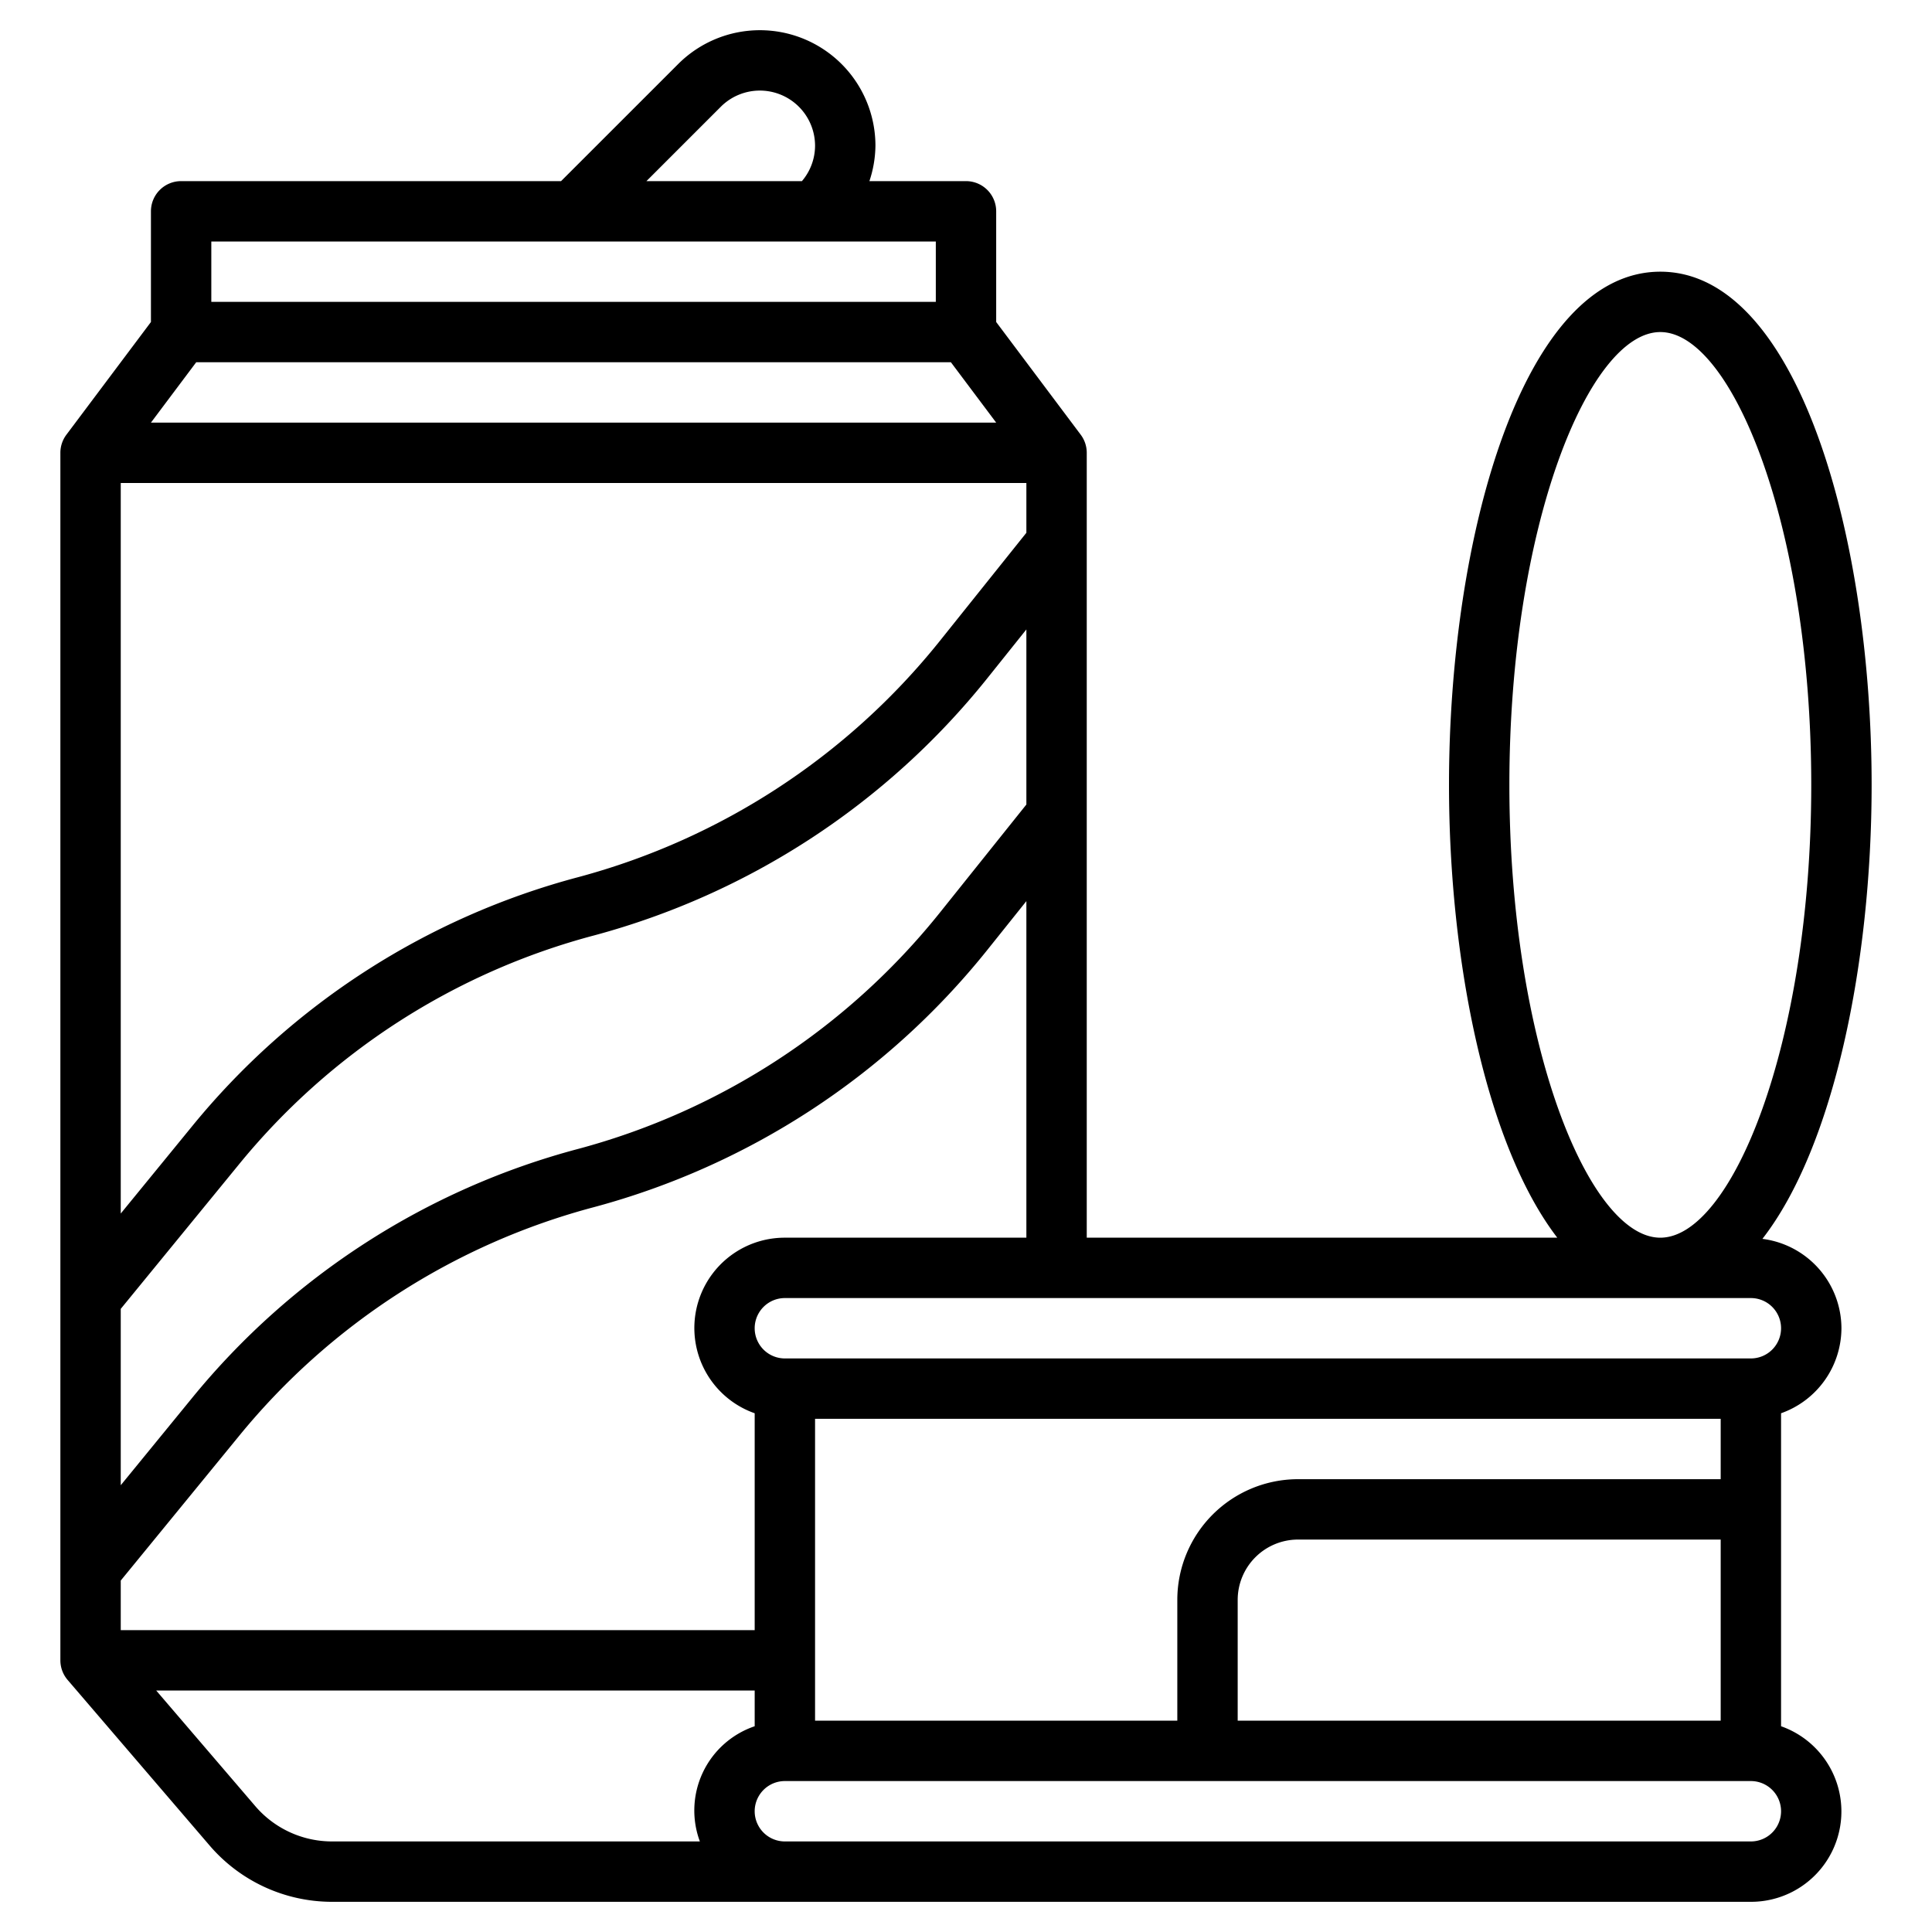 <svg xmlns="http://www.w3.org/2000/svg" version="1.1" xmlns:xlink="http://www.w3.org/1999/xlink" xmlns:svgjs="http://svgjs.com/svgjs" width="512" height="512" x="0" y="0" viewBox="0 0 64 64" style="enable-background:new 0 0 512 512" xml:space="preserve" class=""><g><g xmlns="http://www.w3.org/2000/svg" id="Layer_28" data-name="Layer 28"><path d="M61,44a2.994,2.994,0,0,0-2.618-2.961C60.746,38,62,31.877,62,26c0-8.241-2.453-17-7-17s-7,8.759-7,17c0,5.851,1.243,11.947,3.587,15H36V15a1,1,0,0,0-.2-.6L33,10.667V7a1,1,0,0,0-1-1H28.8A3.808,3.808,0,0,0,29,4.829a3.828,3.828,0,0,0-6.535-2.707L18.586,6H6A1,1,0,0,0,5,7v3.667L2.2,14.4A1,1,0,0,0,2,15V55a1,1,0,0,0,.241.651l4.7,5.481A5.343,5.343,0,0,0,11,63H58a2.993,2.993,0,0,0,1-5.816V46.816A3,3,0,0,0,61,44ZM41,57V53a2,2,0,0,1,2-2H57v6Zm16-8H43a4,4,0,0,0-4,4v4H27V47H57Zm2-5a1,1,0,0,1-1,1H26a1,1,0,0,1,0-2H58A1,1,0,0,1,59,44ZM50,26c0-8.585,2.64-15,5-15s5,6.415,5,15-2.64,15-5,15S50,34.585,50,26ZM26,41a2.993,2.993,0,0,0-1,5.816V54H4V52.358l3.905-4.773a22.683,22.683,0,0,1,11.783-7.6,25,25,0,0,0,12.987-8.478L34,29.851V41ZM6.5,12h25L33,14H5ZM34,16v1.649l-2.888,3.609a22.963,22.963,0,0,1-11.94,7.794A24.685,24.685,0,0,0,6.356,37.318L4,40.2V16ZM4,43.358l3.905-4.773a22.683,22.683,0,0,1,11.783-7.6,25,25,0,0,0,12.987-8.478L34,20.851v5.8l-2.888,3.609a22.963,22.963,0,0,1-11.94,7.794A24.685,24.685,0,0,0,6.356,46.318L4,49.2ZM23.879,3.535A1.829,1.829,0,0,1,27,4.829,1.813,1.813,0,0,1,26.565,6H21.414ZM7,8H31v2H7ZM8.457,59.831,5.174,56H25v1.184A2.947,2.947,0,0,0,23.184,61H11A3.347,3.347,0,0,1,8.457,59.831ZM58,61H26a1,1,0,0,1,0-2H58a1,1,0,0,1,0,2Z" fill="#000000" data-original="#000000" class=""></path></g></g></svg>